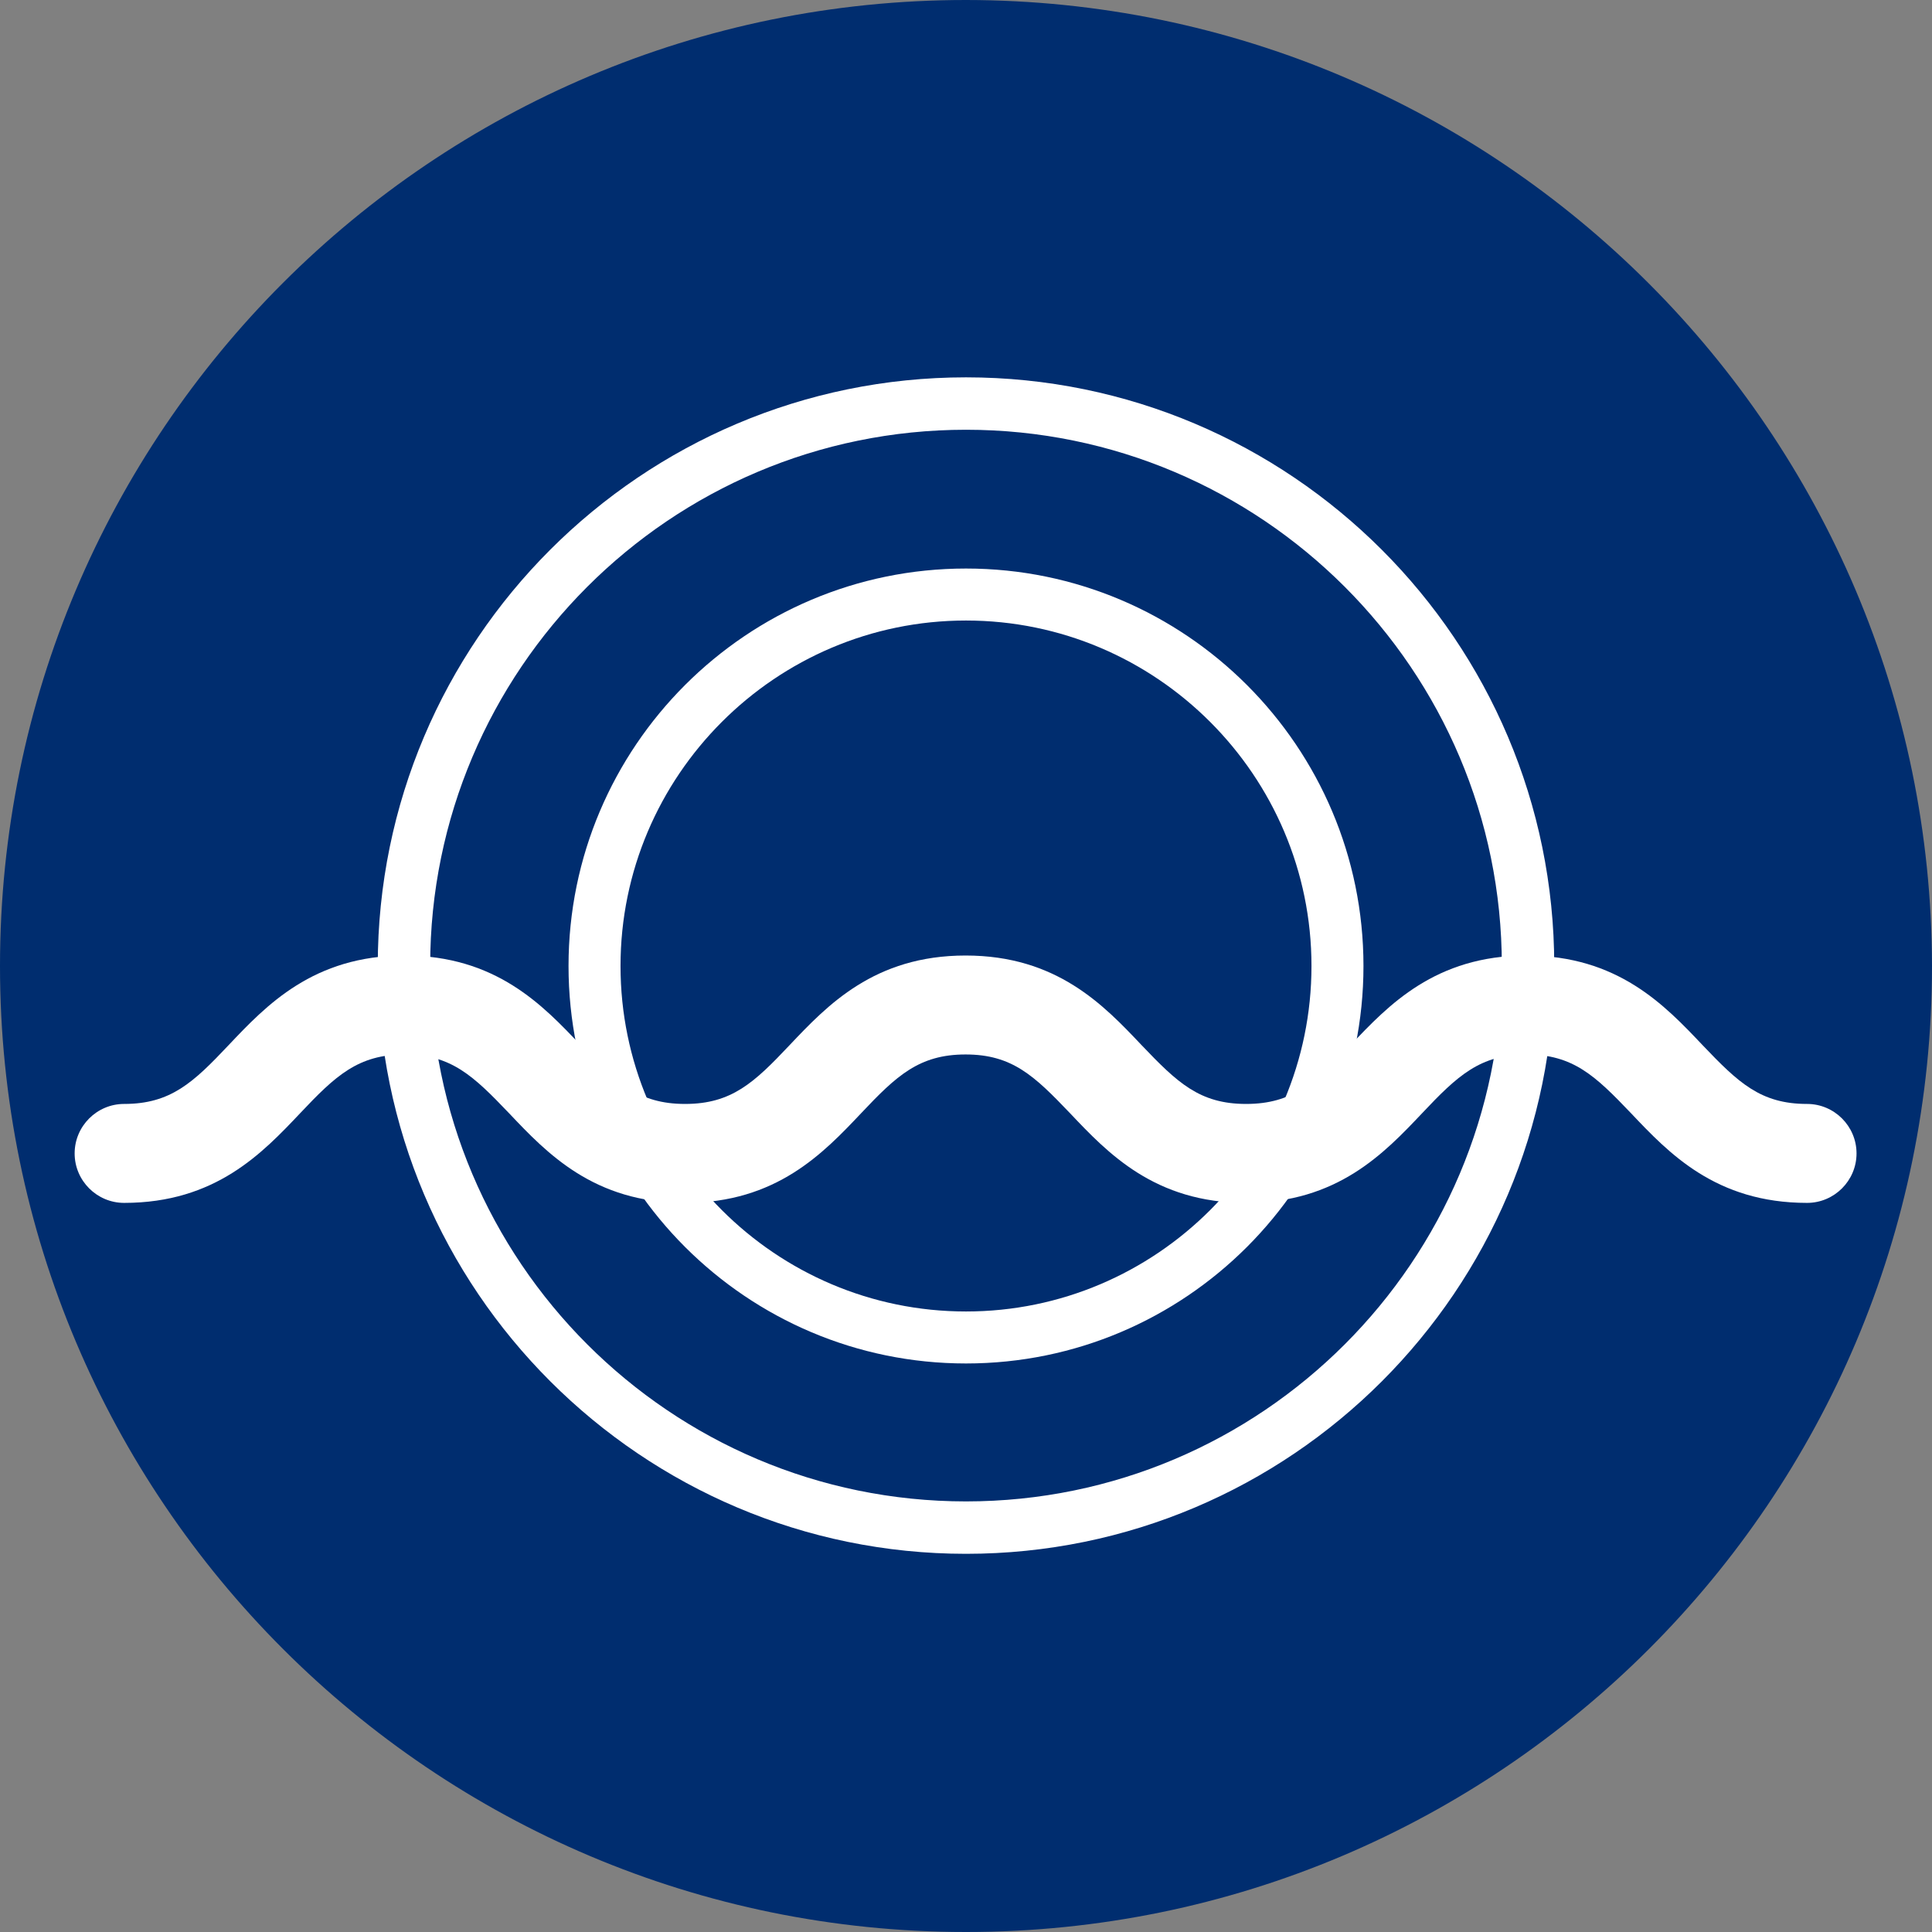 <?xml version="1.0" encoding="UTF-8"?>
<svg id="Layer_2" data-name="Layer 2" xmlns="http://www.w3.org/2000/svg" viewBox="0 0 46.08 46.08">
  <rect x="0" y="0" width="46.08" height="46.08" fill="#808080" stroke="none"/>
  <defs>
    <style>
      .cls-1 {
        fill: #fff;
      }

      .cls-2 {
        fill: #002d6f;
      }
    </style>
  </defs>
  <g id="Design">
    <path class="cls-2" d="m23.04,0C10.31,0,0,10.32,0,23.04c0,12.72,10.32,23.04,23.04,23.04,12.72,0,23.04-10.32,23.04-23.04C46.06,10.32,35.75.01,23.04,0Z"/>
    <g>
      <path class="cls-1" d="m43.1,26.33c-1.11,0-1.64-.51-2.49-1.4-.9-.95-2.02-2.14-4.2-2.14s-3.3,1.19-4.2,2.14c-.84.89-1.38,1.4-2.49,1.4s-1.64-.51-2.49-1.4c-.9-.95-2.02-2.14-4.2-2.14s-3.3,1.19-4.2,2.14c-.84.89-1.38,1.4-2.49,1.4s-1.64-.51-2.49-1.4c-.9-.95-2.02-2.14-4.2-2.14s-3.3,1.19-4.2,2.14c-.84.89-1.38,1.4-2.49,1.4-.65,0-1.18.53-1.18,1.18s.53,1.18,1.18,1.18c2.18,0,3.3-1.19,4.2-2.14.84-.89,1.38-1.4,2.49-1.4s1.64.51,2.49,1.4c.9.95,2.02,2.14,4.2,2.14s3.3-1.19,4.2-2.14c.84-.89,1.38-1.4,2.49-1.4s1.64.51,2.49,1.4c.9.95,2.02,2.14,4.2,2.14s3.3-1.19,4.2-2.14c.84-.89,1.38-1.4,2.49-1.4s1.64.51,2.49,1.4c.9.95,2.02,2.14,4.2,2.14.65,0,1.18-.53,1.18-1.18s-.53-1.18-1.18-1.18Z"/>
      <g>
        <path class="cls-1" d="m23.04,37.06c-7.73,0-14.03-6.29-14.03-14.03s6.29-14.03,14.03-14.03,14.03,6.29,14.03,14.03-6.29,14.03-14.03,14.03Zm0-26.81c-7.05,0-12.78,5.73-12.78,12.78s5.73,12.78,12.78,12.78,12.78-5.73,12.78-12.78-5.73-12.78-12.78-12.78Z"/>
        <path class="cls-1" d="m23.04,32.52c-5.23,0-9.48-4.25-9.48-9.48s4.25-9.48,9.48-9.48,9.48,4.25,9.48,9.48-4.25,9.48-9.48,9.48Zm0-17.72c-4.54,0-8.24,3.7-8.24,8.24s3.7,8.24,8.24,8.24,8.24-3.7,8.24-8.24-3.7-8.24-8.24-8.24Z"/>
      </g>
    </g>
  </g>
</svg>
